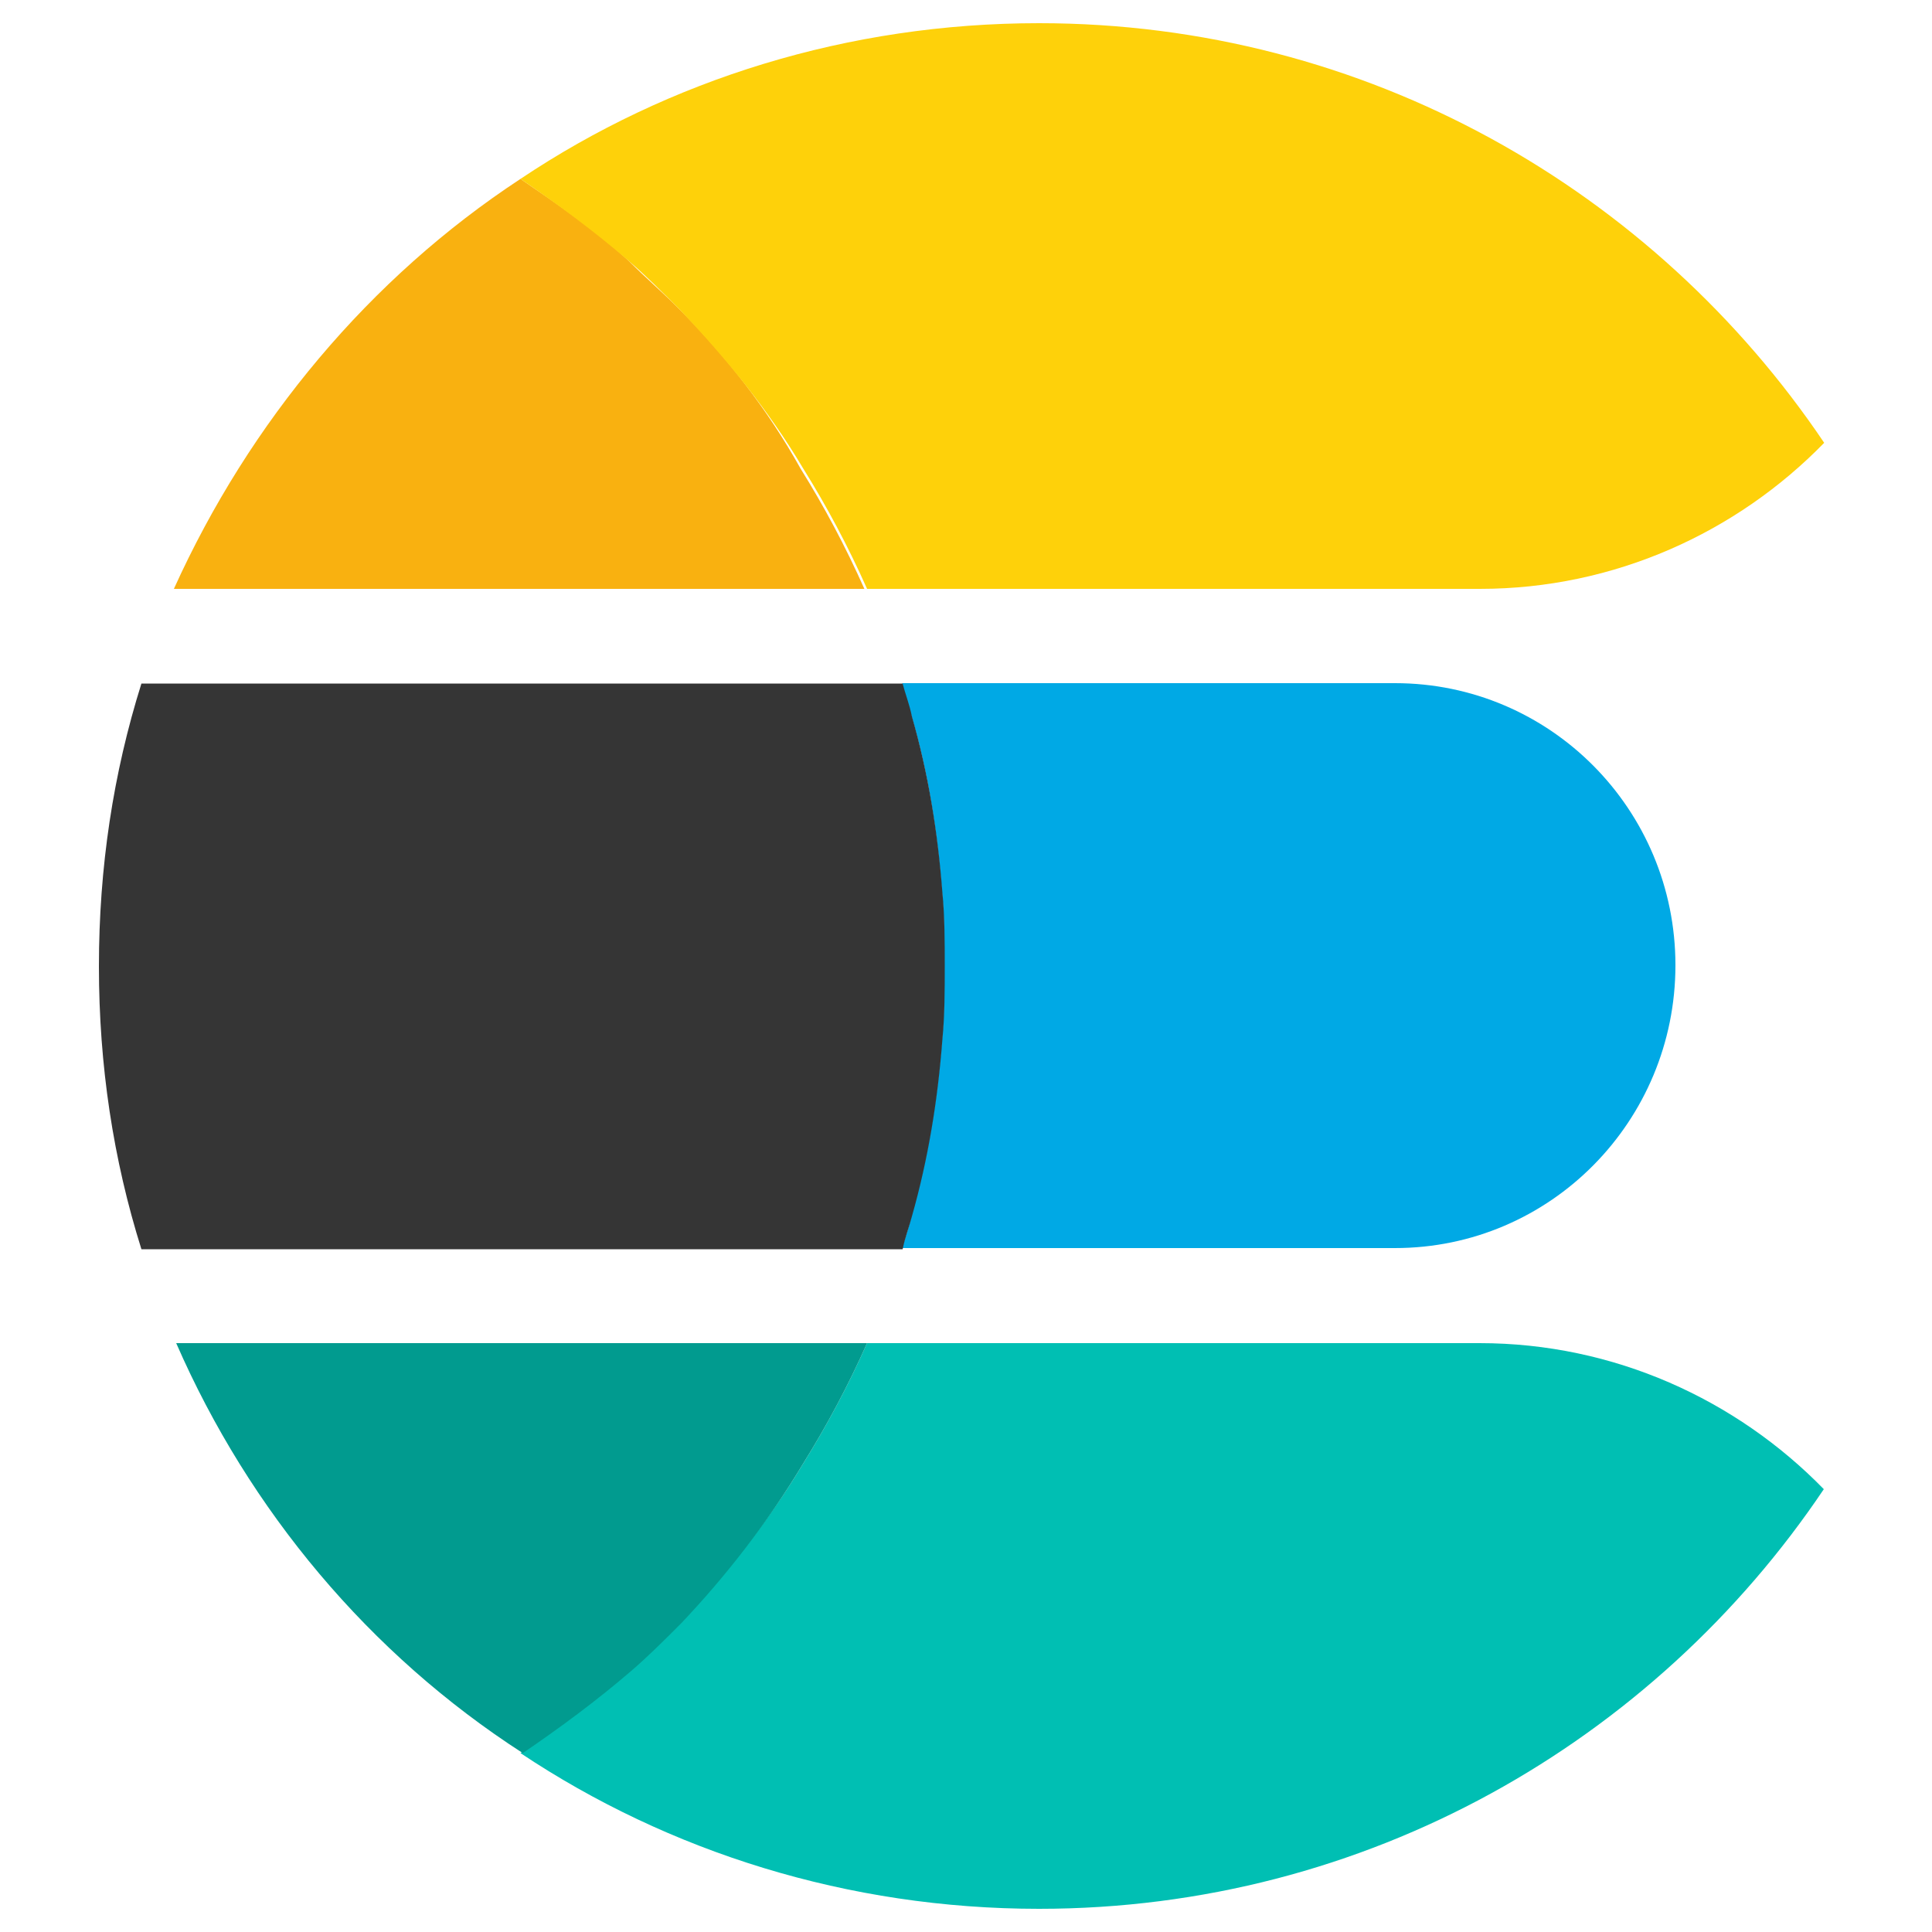 <?xml version="1.0" encoding="utf-8"?>
<!-- Generator: Adobe Illustrator 26.5.0, SVG Export Plug-In . SVG Version: 6.00 Build 0)  -->
<svg version="1.1" id="Layer_1" xmlns="http://www.w3.org/2000/svg" xmlns:xlink="http://www.w3.org/1999/xlink" x="0px" y="0px"
	 viewBox="0 0 500 500" style="enable-background:new 0 0 500 500;" xml:space="preserve">
<style type="text/css">
	.st0{fill:#00A9E5;}
	.st1{fill:#353535;}
	.st2{fill:#00BFB3;}
	.st3{fill:#019B8F;}
	.st4{fill:#F9B110;}
	.st5{fill:#FED10A;}
</style>
<g>
	<path class="st0" d="M361,176.8H233.5c0.6,3,1.8,6.1,2.4,8.5c4.3,14.6,6.7,29.9,7.9,45.7c0.6,6.1,0.6,12.8,0.6,18.9
		c0,6.1,0,12.8-0.6,18.9c-1.2,15.9-3.7,31.1-7.9,45.7c-0.6,3-1.8,6.1-2.4,8.5H361c40.3,0,72.6-32.9,72.6-73.2S401.2,176.8,361,176.8
		z"/>
	<path class="st1" d="M243.9,268.9c0.6-6.1,0.6-12.8,0.6-18.9c0-6.1,0-12.8-0.6-18.9c-1.2-15.9-3.7-31.1-7.9-45.7
		c-0.6-3-1.8-6.1-2.4-8.5h-197c-7.3,23.2-11,47.6-11,73.2c0,25.6,3.7,50,11,73.2h197c0.6-3,1.8-6.1,2.4-8.5
		C240.2,300,242.7,284.8,243.9,268.9z"/>
	<path class="st2" d="M382.9,347.6H224.4c-4.9,11-10.4,21.3-16.5,31.1c-9.1,15.2-20.1,28.7-32.3,41.5c-4.3,4.3-8.5,7.9-12.8,12.2
		c-8.5,7.9-18.3,14.6-28.1,21.3c38.4,25.6,84.8,40.3,134.2,40.3c84.8,0,159.2-43.3,203.1-108.6C449.4,362.2,417.7,347.6,382.9,347.6
		L382.9,347.6z"/>
	<path class="st3" d="M207.9,378.7c6.1-9.8,11.6-20.1,16.5-31.1H45.6c18.9,43.3,50,80.5,89.7,106.1c9.8-6.7,18.9-13.4,28.1-21.3
		c4.3-3.7,8.5-7.9,12.8-12.2C187.8,408,198.7,394,207.9,378.7L207.9,378.7z"/>
	<path class="st4" d="M175.6,79.8c-4.3-4.3-8.5-7.9-12.8-12.2c-8.5-7.9-18.3-14.6-28.1-21.3c-39,25.6-70.1,62.8-89.7,106.1h178.7
		c-4.9-11-10.4-21.3-16.5-31.1C198.7,106,187.8,92,175.6,79.8z"/>
	<path class="st5" d="M268.9,6c-49.4,0-95.8,14.6-134.2,40.3c9.8,6.7,18.9,13.4,28.1,21.3c4.3,3.7,8.5,7.9,12.8,12.2
		c12.2,12.8,23.2,26.2,32.3,41.5c6.1,9.8,11.6,20.1,16.5,31.1h158.6c34.8,0,66.5-14.6,89.1-37.8C428.1,49.3,353.7,6,268.9,6z"/>
</g>
</svg>
